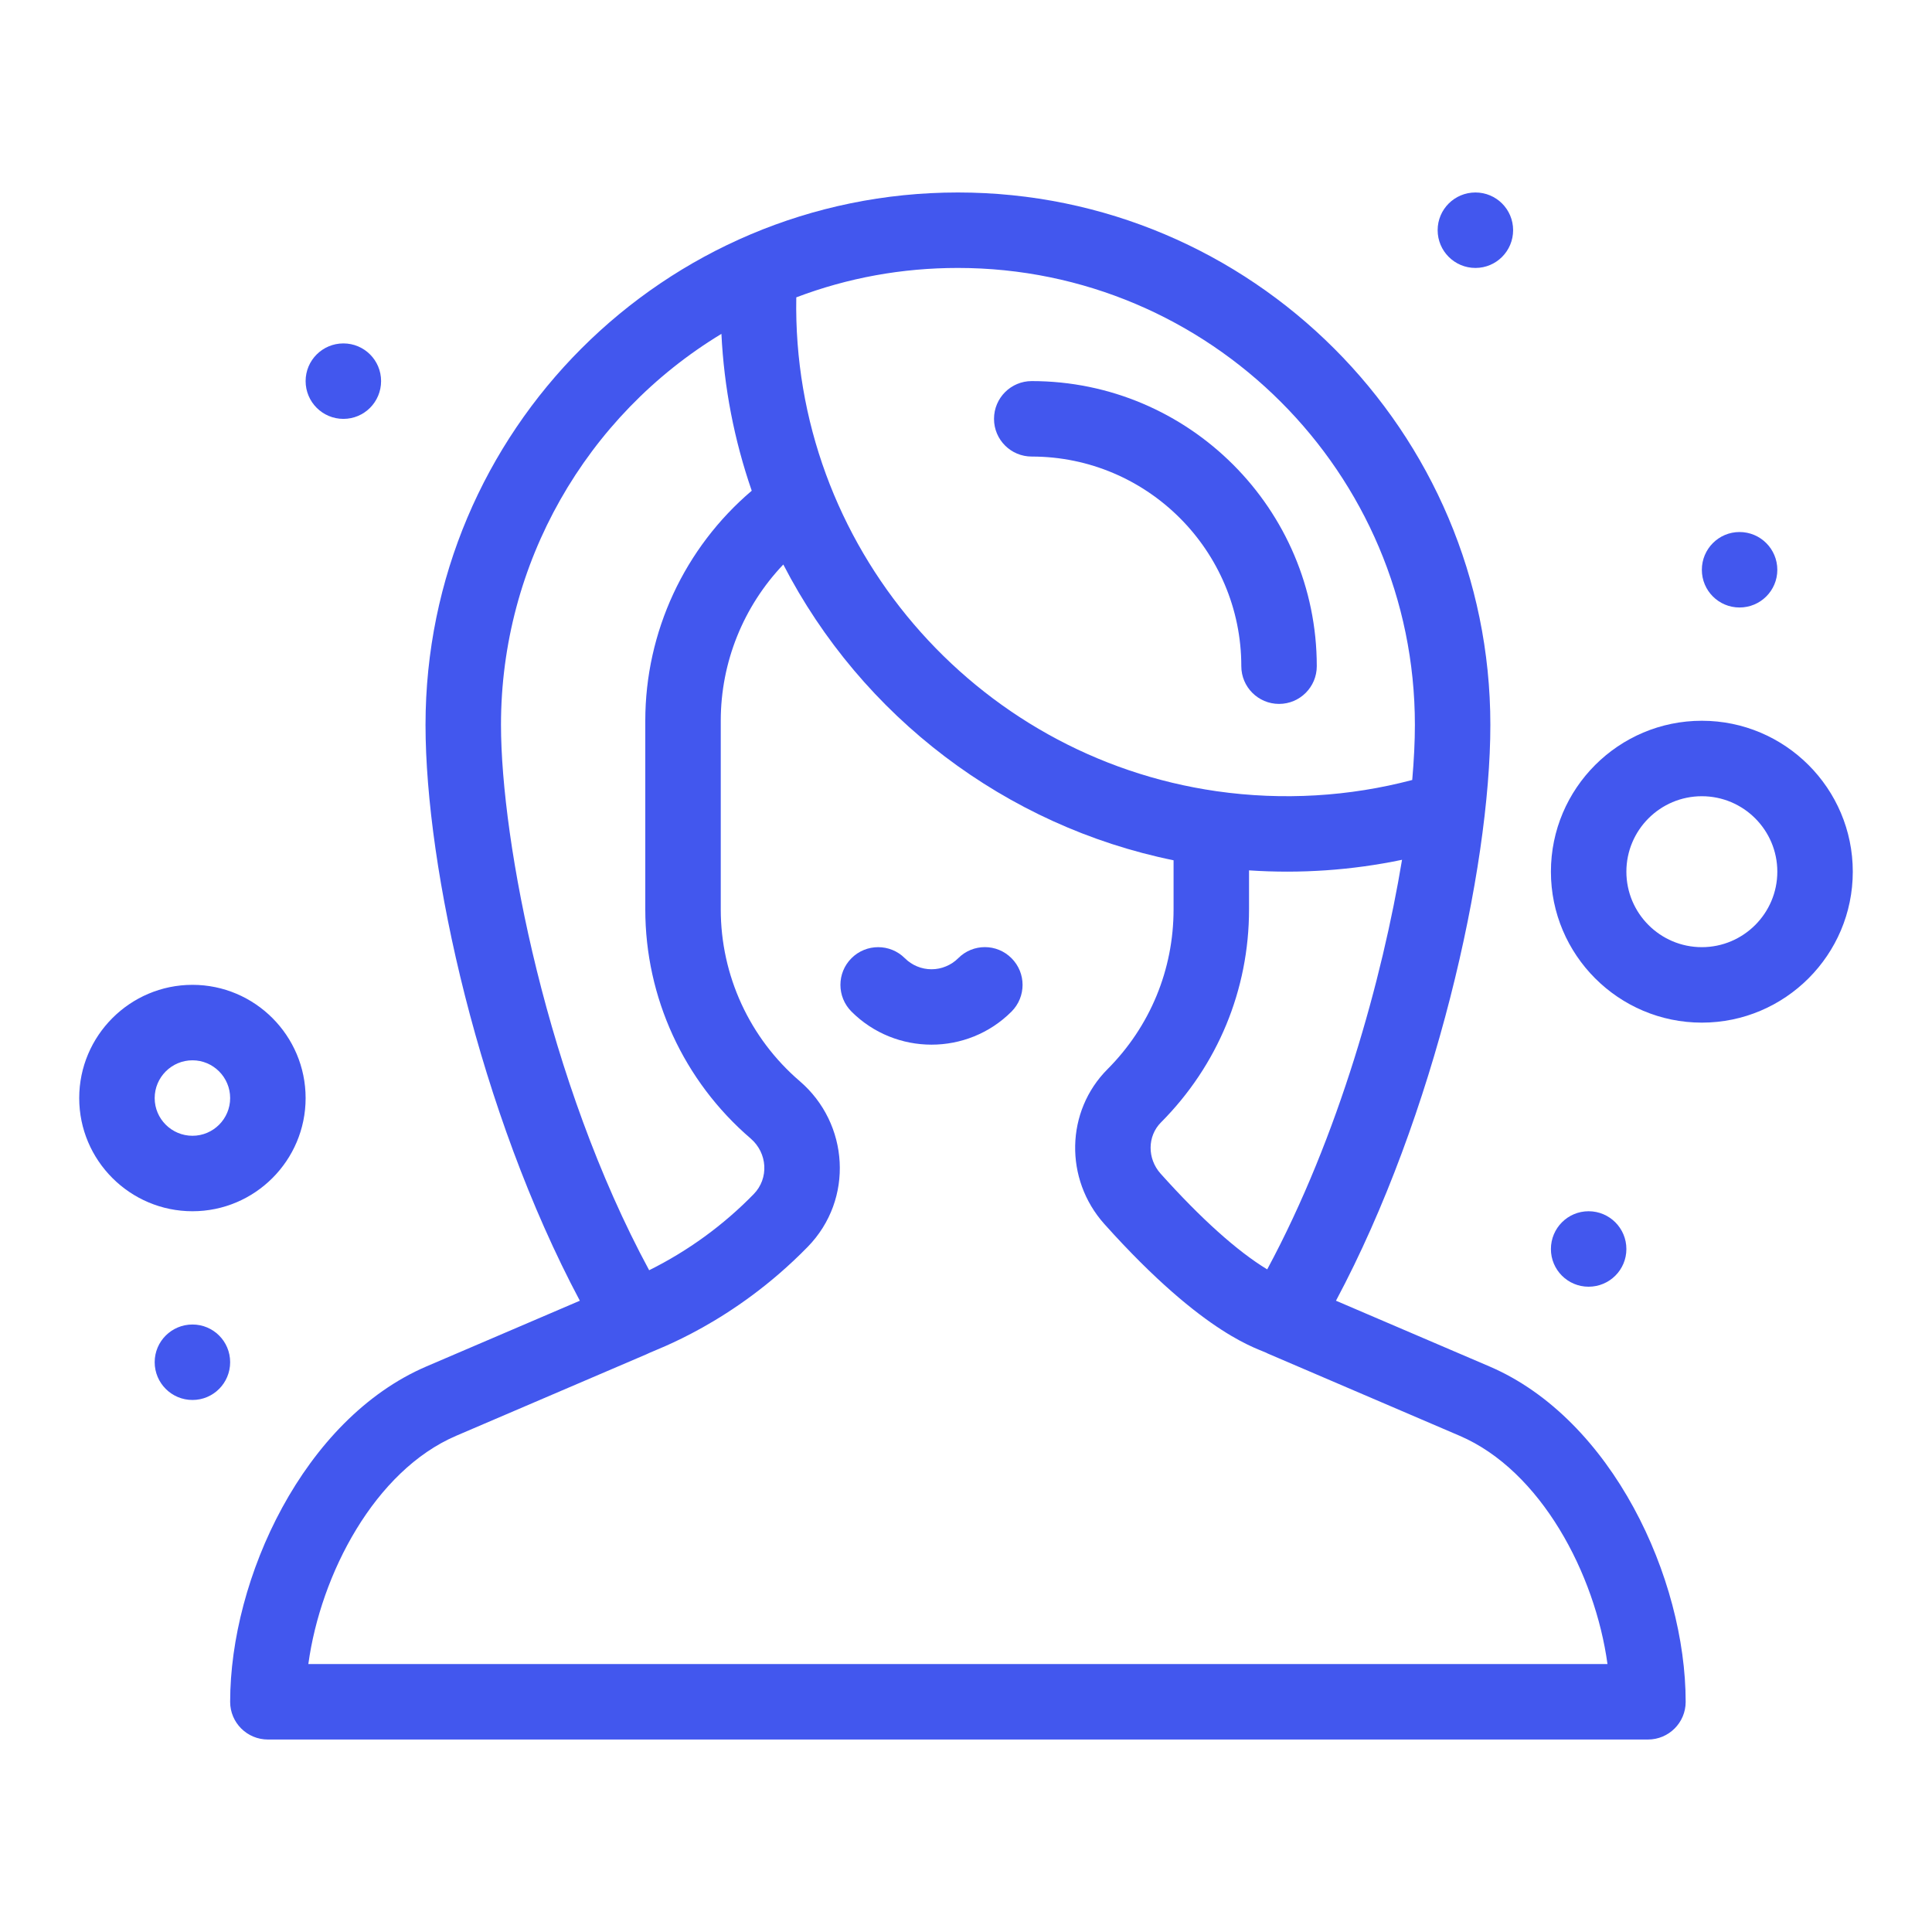 <svg width="32" height="32" viewBox="0 0 32 32" fill="none" xmlns="http://www.w3.org/2000/svg">
    <path d="M24.669 22.632L22.128 21.544C23.764 18.478 24.685 14.405 24.685 12.006C24.685 7.144 20.729 3.188 15.866 3.188C10.998 3.188 7.048 7.136 7.048 12.006C7.048 14.386 7.94 18.418 9.604 21.544L7.064 22.632C5.029 23.504 3.812 26.142 3.812 28.188C3.812 28.533 4.092 28.812 4.438 28.812H27.295C27.64 28.812 27.92 28.533 27.92 28.188C27.92 26.142 26.704 23.504 24.669 22.632ZM19.223 19.439C19 19.19 19.003 18.818 19.229 18.591C20.169 17.647 20.688 16.394 20.688 15.062V14.416C21.536 14.473 22.389 14.415 23.222 14.241C22.898 16.199 22.177 18.819 20.989 21.025C20.491 20.723 19.889 20.182 19.223 19.439ZM23.435 12.006C23.435 12.28 23.42 12.586 23.391 12.919C22.352 13.193 21.25 13.262 20.151 13.105C16.136 12.53 13.113 9.031 13.189 4.925C14.043 4.601 14.941 4.438 15.866 4.438C20.039 4.438 23.435 7.833 23.435 12.006ZM11.949 5.53C11.992 6.416 12.161 7.29 12.451 8.128C11.339 9.073 10.688 10.464 10.688 11.938V15.062C10.688 16.522 11.324 17.905 12.433 18.857C12.714 19.099 12.738 19.518 12.484 19.778C11.982 20.293 11.396 20.719 10.752 21.039C9.062 17.913 8.298 13.938 8.298 12.006C8.297 9.335 9.704 6.889 11.949 5.53ZM5.107 27.562C5.311 26.069 6.209 24.358 7.556 23.781C11.465 22.106 10.602 22.477 10.731 22.42C10.851 22.356 12.136 21.924 13.379 20.651C14.147 19.863 14.064 18.609 13.247 17.908C12.415 17.194 11.938 16.157 11.938 15.062V11.938C11.938 10.966 12.315 10.042 12.974 9.35C14.272 11.868 16.659 13.683 19.438 14.249V15.062C19.438 16.061 19.049 17.001 18.344 17.709C17.65 18.404 17.627 19.53 18.291 20.273C19.986 22.165 20.873 22.341 21.001 22.42L24.176 23.781C25.523 24.358 26.421 26.069 26.625 27.562H5.107V27.562Z" fill="#4257EE"/>
    <path d="M17.089 7.562C19.003 7.562 20.56 9.12 20.56 11.034C20.56 11.379 20.84 11.659 21.185 11.659C21.53 11.659 21.81 11.379 21.81 11.034C21.81 8.431 19.692 6.312 17.089 6.312C16.743 6.312 16.464 6.592 16.464 6.938C16.464 7.283 16.743 7.562 17.089 7.562ZM5.062 18.188C5.062 17.154 4.221 16.312 3.188 16.312C2.154 16.312 1.312 17.154 1.312 18.188C1.312 19.221 2.154 20.062 3.188 20.062C4.221 20.062 5.062 19.221 5.062 18.188ZM2.562 18.188C2.562 17.843 2.843 17.562 3.188 17.562C3.532 17.562 3.812 17.843 3.812 18.188C3.812 18.532 3.532 18.812 3.188 18.812C2.843 18.812 2.562 18.532 2.562 18.188ZM15.871 15.871C15.813 15.929 15.744 15.975 15.668 16.006C15.592 16.038 15.511 16.054 15.429 16.054C15.347 16.054 15.265 16.038 15.189 16.006C15.114 15.975 15.045 15.929 14.987 15.871C14.743 15.627 14.347 15.627 14.103 15.871C13.859 16.115 13.859 16.51 14.103 16.755C14.834 17.485 16.023 17.486 16.754 16.755C16.998 16.51 16.998 16.115 16.754 15.871C16.51 15.626 16.115 15.626 15.871 15.871ZM28.188 11.938C26.809 11.938 25.688 13.059 25.688 14.438C25.688 15.816 26.809 16.938 28.188 16.938C29.566 16.938 30.688 15.816 30.688 14.438C30.688 13.059 29.566 11.938 28.188 11.938ZM28.188 15.688C27.498 15.688 26.938 15.127 26.938 14.438C26.938 13.748 27.498 13.188 28.188 13.188C28.877 13.188 29.438 13.748 29.438 14.438C29.438 15.127 28.877 15.688 28.188 15.688Z" fill="#4257EE"/>
    <path d="M24.438 4.438C24.783 4.438 25.062 4.158 25.062 3.812C25.062 3.467 24.783 3.188 24.438 3.188C24.092 3.188 23.812 3.467 23.812 3.812C23.812 4.158 24.092 4.438 24.438 4.438Z" fill="#4257EE"/>
    <path d="M28.812 10.062C29.158 10.062 29.438 9.783 29.438 9.438C29.438 9.092 29.158 8.812 28.812 8.812C28.467 8.812 28.188 9.092 28.188 9.438C28.188 9.783 28.467 10.062 28.812 10.062Z" fill="#4257EE"/>
    <path d="M26.312 21.312C26.658 21.312 26.938 21.033 26.938 20.688C26.938 20.342 26.658 20.062 26.312 20.062C25.967 20.062 25.688 20.342 25.688 20.688C25.688 21.033 25.967 21.312 26.312 21.312Z" fill="#4257EE"/>
    <path d="M5.688 6.938C6.033 6.938 6.312 6.658 6.312 6.312C6.312 5.967 6.033 5.688 5.688 5.688C5.342 5.688 5.062 5.967 5.062 6.312C5.062 6.658 5.342 6.938 5.688 6.938Z" fill="#4257EE"/>
    <path d="M3.188 23.188C3.533 23.188 3.812 22.908 3.812 22.562C3.812 22.217 3.533 21.938 3.188 21.938C2.842 21.938 2.562 22.217 2.562 22.562C2.562 22.908 2.842 23.188 3.188 23.188Z" fill="#4257EE"/>
</svg>
